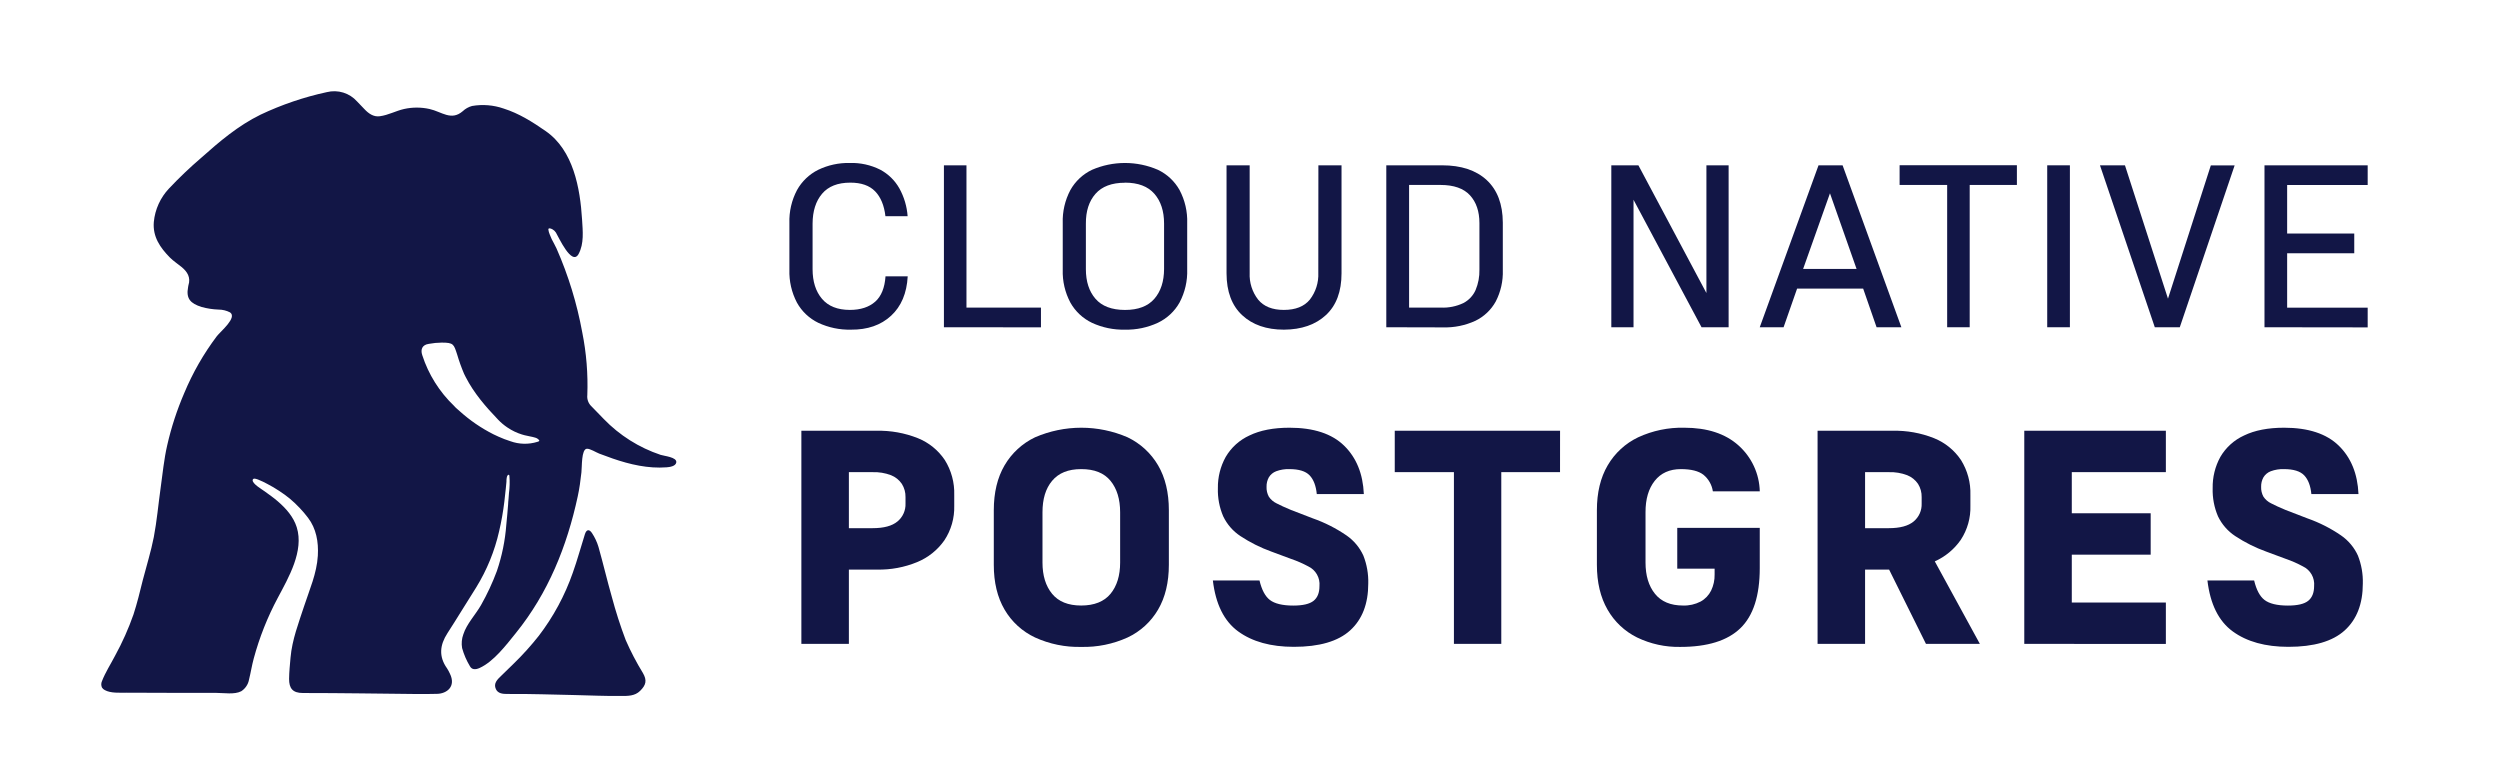 <svg width="239" height="73" viewBox="0 0 239 73" fill="none" xmlns="http://www.w3.org/2000/svg">
<path d="M63.154 43.484C61.093 42.795 59.228 41.619 57.718 40.055C57.322 39.659 56.947 39.247 56.541 38.843C56.396 38.706 56.285 38.538 56.217 38.351C56.149 38.164 56.125 37.964 56.147 37.766C56.222 35.756 56.059 33.744 55.663 31.772C55.159 29.015 54.335 26.326 53.206 23.761C53.069 23.454 52.893 23.163 52.742 22.861C52.67 22.715 52.606 22.563 52.551 22.409C52.485 22.257 52.441 22.097 52.422 21.932C52.422 21.738 52.74 21.873 52.831 21.932C52.958 22.005 53.066 22.108 53.144 22.231C53.413 22.678 54.663 25.464 55.312 24.284C55.851 23.287 55.711 22.08 55.646 20.992C55.461 17.991 54.822 14.374 52.166 12.531C50.903 11.656 49.62 10.842 48.144 10.376C47.176 10.041 46.139 9.957 45.13 10.131C44.794 10.222 44.486 10.395 44.233 10.635C43.131 11.583 42.226 10.678 41.057 10.419C40.259 10.242 39.431 10.242 38.633 10.419C37.825 10.602 37.135 11.004 36.303 11.114C35.705 11.195 35.225 10.845 34.832 10.425C34.6 10.182 34.366 9.942 34.137 9.7C33.782 9.302 33.326 9.008 32.816 8.851C32.307 8.694 31.764 8.679 31.247 8.808C29.058 9.281 26.93 10.005 24.906 10.963C22.751 12.022 21 13.517 19.222 15.098C18.151 16.016 17.13 16.99 16.162 18.015C15.333 18.891 14.82 20.018 14.705 21.218C14.586 22.638 15.316 23.678 16.24 24.618C16.577 24.957 16.989 25.221 17.361 25.528C17.918 25.986 18.255 26.528 18.01 27.285C17.998 27.336 17.989 27.388 17.983 27.441C17.767 28.561 18.215 29.011 19.273 29.348C19.801 29.493 20.343 29.576 20.89 29.596C21.274 29.596 21.653 29.688 21.994 29.865C22.705 30.361 21.086 31.678 20.728 32.141C19.464 33.819 18.416 35.649 17.609 37.588C16.918 39.193 16.375 40.857 15.987 42.56C15.675 43.907 15.545 45.308 15.351 46.687C15.133 48.236 14.998 49.804 14.705 51.342C14.435 52.727 14.007 54.084 13.652 55.455C13.382 56.552 13.113 57.656 12.765 58.733C12.286 60.1 11.695 61.424 10.998 62.693C10.586 63.488 10.072 64.277 9.748 65.118C9.704 65.213 9.681 65.318 9.681 65.423C9.681 65.529 9.704 65.633 9.748 65.729C9.813 65.834 9.907 65.918 10.018 65.972C10.591 66.289 11.456 66.219 12.086 66.222L17.8 66.241H20.706C21.404 66.241 22.43 66.419 23.063 66.082C23.258 65.956 23.425 65.791 23.553 65.598C23.682 65.405 23.769 65.187 23.809 64.959C23.974 64.293 24.079 63.612 24.257 62.955C24.802 60.936 25.575 58.987 26.562 57.144C27.594 55.202 29.073 52.667 28.37 50.41C28.055 49.405 27.344 48.608 26.562 47.932C26.164 47.584 25.727 47.283 25.302 46.973C25.054 46.79 24.111 46.248 24.154 45.895C24.181 45.639 24.575 45.812 24.715 45.863C25.003 45.98 25.285 46.114 25.558 46.264C25.946 46.464 26.323 46.686 26.686 46.927C27.044 47.158 27.388 47.409 27.718 47.679C28.05 47.958 28.364 48.256 28.661 48.573C28.94 48.867 29.203 49.176 29.447 49.499C30.229 50.526 30.463 51.797 30.385 53.123C30.282 54.833 29.593 56.355 29.073 57.95C28.553 59.544 27.925 61.153 27.775 62.866C27.715 63.544 27.645 64.226 27.637 64.905C27.637 65.786 27.958 66.252 28.96 66.252C32.621 66.252 36.279 66.314 39.939 66.349C40.553 66.349 41.17 66.349 41.787 66.332C42.703 66.314 43.627 65.64 43.005 64.388C42.928 64.216 42.837 64.05 42.735 63.892C41.927 62.761 42.046 61.664 42.773 60.538C43.711 59.089 44.599 57.61 45.526 56.153C46.546 54.498 47.286 52.686 47.716 50.79C47.935 49.852 48.102 48.904 48.217 47.948C48.268 47.53 48.314 47.11 48.355 46.693C48.376 46.48 48.398 46.27 48.416 46.057C48.416 45.933 48.416 45.809 48.441 45.685C48.45 45.587 48.487 45.493 48.548 45.416C48.563 45.401 48.582 45.391 48.602 45.388C48.623 45.385 48.644 45.389 48.662 45.4C48.684 45.424 48.697 45.456 48.699 45.489C48.744 46.044 48.73 46.603 48.656 47.156L48.616 47.695C48.602 47.873 48.575 48.053 48.575 48.233C48.524 48.877 48.47 49.521 48.403 50.165C48.291 51.675 47.987 53.165 47.498 54.599C47.081 55.721 46.575 56.808 45.984 57.85C45.469 58.752 44.61 59.647 44.295 60.641C44.141 61.061 44.1 61.514 44.177 61.955C44.347 62.569 44.601 63.156 44.931 63.701C45.122 64.04 45.469 64.029 45.852 63.857C47.199 63.245 48.389 61.667 49.305 60.533C52.406 56.697 54.2 52.236 55.231 47.458C55.396 46.698 55.501 45.925 55.584 45.155C55.646 44.648 55.566 42.943 56.102 42.9C56.406 42.878 56.996 43.255 57.289 43.366C57.715 43.53 58.141 43.687 58.572 43.835C60.228 44.406 61.966 44.81 63.73 44.675C64.024 44.651 64.6 44.578 64.654 44.201C64.719 43.703 63.515 43.6 63.154 43.484ZM51.555 42.138C51.533 42.202 51.431 42.221 51.377 42.24C50.533 42.503 49.627 42.482 48.796 42.181C48.41 42.059 48.031 41.915 47.662 41.747C47.499 41.675 47.337 41.6 47.177 41.521C46.006 40.931 44.919 40.186 43.945 39.306C43.856 39.231 43.767 39.15 43.675 39.069C43.584 38.989 43.487 38.9 43.406 38.8C42.007 37.461 40.962 35.795 40.368 33.952C40.176 33.38 40.386 32.96 40.99 32.874C41.398 32.798 41.811 32.757 42.226 32.753C43.371 32.753 43.379 32.906 43.703 33.887C43.887 34.515 44.108 35.132 44.365 35.735C44.414 35.837 44.462 35.942 44.519 36.044C45.305 37.585 46.434 38.884 47.627 40.128C47.886 40.398 48.172 40.64 48.481 40.85L48.543 40.89C48.959 41.169 49.412 41.386 49.89 41.534L50.159 41.61C50.496 41.699 50.849 41.739 51.175 41.841C51.312 41.879 51.435 41.957 51.528 42.065C51.538 42.074 51.545 42.085 51.55 42.098C51.555 42.111 51.556 42.124 51.555 42.138C51.555 42.138 51.555 42.127 51.555 42.13V42.138Z" fill="#121646"/>
<path d="M48.457 66.343H48.635C50.744 66.327 52.853 66.405 54.965 66.448C56.438 66.481 57.912 66.553 59.382 66.534C60.005 66.534 60.686 66.553 61.195 66.047C61.769 65.481 61.866 65.045 61.465 64.344C60.843 63.331 60.292 62.276 59.816 61.187C59.305 59.836 58.863 58.459 58.491 57.063C58.038 55.482 57.666 53.877 57.217 52.293C57.076 51.822 56.867 51.375 56.597 50.965C56.328 50.555 56.058 50.615 55.916 51.073C55.528 52.295 55.194 53.537 54.763 54.744C54.005 56.922 52.903 58.964 51.501 60.794C50.777 61.709 49.996 62.576 49.162 63.391C48.75 63.803 48.33 64.199 47.91 64.611C47.541 64.964 47.156 65.333 47.406 65.877C47.6 66.297 48.045 66.341 48.457 66.343Z" fill="#121646"/>
<path d="M81.35 31.516C80.273 31.541 79.206 31.317 78.23 30.862C77.365 30.444 76.65 29.768 76.186 28.928C75.679 27.96 75.432 26.878 75.466 25.787V21.331C75.43 20.232 75.681 19.141 76.196 18.169C76.66 17.335 77.365 16.661 78.219 16.235C79.16 15.781 80.195 15.557 81.239 15.58C82.247 15.549 83.247 15.769 84.148 16.221C84.919 16.631 85.556 17.254 85.983 18.015C86.434 18.832 86.702 19.738 86.769 20.669H84.647C84.528 19.638 84.199 18.845 83.661 18.29C83.122 17.735 82.33 17.459 81.285 17.461C80.089 17.461 79.191 17.814 78.591 18.522C77.991 19.229 77.689 20.181 77.683 21.377V25.733C77.683 26.913 77.982 27.857 78.58 28.564C79.178 29.272 80.066 29.626 81.244 29.628C82.276 29.628 83.084 29.359 83.669 28.841C84.253 28.324 84.579 27.511 84.655 26.417H86.777C86.689 28.033 86.159 29.29 85.185 30.188C84.212 31.086 82.933 31.529 81.35 31.516Z" fill="#121646"/>
<path d="M90.239 31.285V15.804H92.394V29.407H99.516V31.293L90.239 31.285Z" fill="#121646"/>
<path d="M107.546 31.516C106.459 31.542 105.381 31.318 104.394 30.862C103.522 30.446 102.801 29.77 102.328 28.928C101.815 27.962 101.563 26.88 101.598 25.787V21.331C101.561 20.232 101.813 19.141 102.328 18.169C102.801 17.326 103.522 16.651 104.394 16.235C105.389 15.803 106.463 15.581 107.547 15.581C108.632 15.581 109.705 15.803 110.7 16.235C111.572 16.651 112.294 17.326 112.766 18.169C113.281 19.141 113.533 20.232 113.496 21.331V25.757C113.533 26.857 113.281 27.947 112.766 28.92C112.294 29.762 111.572 30.438 110.7 30.854C109.713 31.313 108.634 31.54 107.546 31.516V31.516ZM107.546 17.469C106.289 17.469 105.35 17.823 104.728 18.53C104.107 19.238 103.801 20.189 103.81 21.385V25.733C103.81 26.913 104.116 27.857 104.728 28.564C105.341 29.272 106.28 29.627 107.546 29.631C108.803 29.631 109.74 29.276 110.355 28.567C110.971 27.857 111.281 26.907 111.285 25.714V21.377C111.285 20.181 110.975 19.23 110.355 18.522C109.736 17.814 108.799 17.461 107.546 17.461V17.469Z" fill="#121646"/>
<path d="M126.038 15.804H128.25V26.129C128.25 27.869 127.752 29.2 126.758 30.121C125.763 31.042 124.425 31.507 122.744 31.516C121.076 31.516 119.745 31.055 118.752 30.132C117.759 29.209 117.26 27.874 117.257 26.129V15.804H119.468V26.088C119.425 27.009 119.711 27.915 120.276 28.642C120.815 29.299 121.634 29.628 122.733 29.628C123.854 29.628 124.683 29.299 125.222 28.642C125.784 27.913 126.071 27.008 126.03 26.088L126.038 15.804Z" fill="#121646"/>
<path d="M132.53 31.285V15.804H137.861C139.691 15.804 141.114 16.275 142.131 17.218C143.147 18.161 143.66 19.515 143.669 21.28V25.822C143.704 26.863 143.471 27.897 142.993 28.823C142.551 29.624 141.872 30.269 141.048 30.668C140.081 31.113 139.025 31.329 137.961 31.298L132.53 31.285ZM137.708 17.681H134.709V29.407H137.761C138.498 29.439 139.231 29.29 139.898 28.974C140.419 28.703 140.833 28.262 141.069 27.724C141.326 27.108 141.449 26.445 141.433 25.779V21.331C141.433 20.211 141.131 19.323 140.528 18.667C139.924 18.012 138.988 17.683 137.718 17.681H137.708Z" fill="#121646"/>
<path d="M162.667 31.285L156.165 19.098V31.285H154.042V15.804H156.631L163.133 28.015V15.804H165.256V31.285H162.667Z" fill="#121646"/>
<path d="M179.401 31.285L178.118 27.592H171.802L170.511 31.285H168.232L173.851 15.804H176.152L181.771 31.285H179.401ZM177.488 25.711L174.945 18.479L172.378 25.711H177.488Z" fill="#121646"/>
<path d="M192.815 17.681H188.303V31.285H186.149V17.681H181.602V15.796H192.815V17.681Z" fill="#121646"/>
<path d="M195.714 31.285V15.804H197.882V31.285H195.714Z" fill="#121646"/>
<path d="M208.388 31.285H205.999L200.757 15.804H203.146L207.259 28.553L211.354 15.815H213.63L208.388 31.285Z" fill="#121646"/>
<path d="M216.485 31.285V15.804H226.35V17.689H218.651V22.328H225.067V24.214H218.651V29.413H226.35V31.298L216.485 31.285Z" fill="#121646"/>
<path d="M83.86 54.453H81.153V61.554H76.611V41.181H83.774C85.138 41.146 86.494 41.389 87.761 41.895C88.803 42.317 89.695 43.041 90.322 43.975C90.948 44.977 91.263 46.142 91.225 47.323V48.341C91.26 49.519 90.93 50.678 90.279 51.66C89.628 52.588 88.724 53.31 87.674 53.739C86.465 54.236 85.167 54.479 83.86 54.453V54.453ZM83.424 45.138H81.153V50.493H83.424C84.49 50.493 85.281 50.281 85.794 49.855C86.047 49.648 86.248 49.385 86.382 49.086C86.516 48.788 86.58 48.463 86.567 48.136V47.525C86.577 47.078 86.455 46.638 86.217 46.259C85.963 45.885 85.603 45.596 85.183 45.429C84.621 45.217 84.023 45.118 83.424 45.138V45.138Z" fill="#121646"/>
<path d="M103.36 61.845C101.841 61.881 100.333 61.573 98.95 60.942C97.732 60.371 96.716 59.443 96.038 58.281C95.349 57.106 95.005 55.675 95.007 53.987V48.778C95.007 47.088 95.351 45.656 96.038 44.484C96.719 43.32 97.734 42.387 98.95 41.806C100.347 41.202 101.852 40.89 103.373 40.89C104.895 40.89 106.4 41.202 107.797 41.806C109.014 42.387 110.03 43.319 110.711 44.484C111.399 45.658 111.743 47.09 111.743 48.778V53.987C111.743 55.677 111.399 57.108 110.711 58.281C110.033 59.443 109.018 60.371 107.799 60.942C106.407 61.575 104.889 61.883 103.36 61.845V61.845ZM103.36 44.847C102.116 44.847 101.205 45.222 100.58 45.968C99.955 46.714 99.662 47.719 99.662 48.98V53.782C99.662 55.025 99.968 56.02 100.58 56.767C101.192 57.513 102.116 57.888 103.36 57.888C104.605 57.888 105.555 57.513 106.167 56.767C106.778 56.021 107.085 55.024 107.085 53.782V48.98C107.085 47.722 106.779 46.719 106.167 45.968C105.554 45.217 104.619 44.844 103.36 44.847Z" fill="#121646"/>
<path d="M123.266 44.847C122.835 44.832 122.405 44.902 122 45.052C121.708 45.162 121.462 45.367 121.3 45.634C121.149 45.91 121.073 46.222 121.082 46.536C121.067 46.865 121.143 47.192 121.3 47.482C121.485 47.759 121.742 47.981 122.043 48.123C122.394 48.306 122.851 48.516 123.412 48.748L125.507 49.556C126.646 49.956 127.727 50.504 128.724 51.186C129.428 51.672 129.986 52.341 130.34 53.12C130.672 53.968 130.831 54.874 130.806 55.784C130.806 57.723 130.229 59.217 129.074 60.266C127.919 61.315 126.123 61.838 123.687 61.837C121.494 61.837 119.723 61.346 118.375 60.366C117.026 59.385 116.218 57.761 115.95 55.493H120.408C120.621 56.385 120.947 57.007 121.397 57.354C121.847 57.702 122.59 57.893 123.638 57.893C124.551 57.893 125.195 57.742 125.575 57.441C125.955 57.139 126.14 56.67 126.14 56.029C126.177 55.642 126.093 55.253 125.9 54.916C125.708 54.578 125.415 54.308 125.063 54.143C124.539 53.862 123.993 53.624 123.431 53.432L121.545 52.732C120.502 52.356 119.507 51.858 118.582 51.248C117.873 50.78 117.305 50.128 116.939 49.362C116.575 48.512 116.401 47.593 116.43 46.668C116.413 45.625 116.67 44.596 117.176 43.684C117.703 42.782 118.496 42.065 119.447 41.631C120.465 41.137 121.741 40.89 123.274 40.89C125.584 40.89 127.325 41.462 128.497 42.606C129.67 43.75 130.299 45.293 130.383 47.234H125.885C125.806 46.439 125.58 45.844 125.2 45.445C124.821 45.047 124.179 44.847 123.266 44.847Z" fill="#121646"/>
<path d="M149.139 45.138H143.523V61.554H138.995V45.138H133.338V41.181H149.142L149.139 45.138Z" fill="#121646"/>
<path d="M160.636 61.845C159.207 61.873 157.792 61.563 156.504 60.942C155.319 60.357 154.336 59.43 153.681 58.281C153.003 57.106 152.663 55.675 152.663 53.987V48.778C152.663 47.088 153.008 45.656 153.697 44.484C154.377 43.319 155.39 42.387 156.607 41.806C157.987 41.168 159.496 40.854 161.016 40.89C163.209 40.89 164.936 41.453 166.196 42.579C166.819 43.133 167.321 43.809 167.672 44.564C168.023 45.32 168.214 46.14 168.235 46.973H163.75C163.657 46.35 163.335 45.785 162.848 45.386C162.383 45.027 161.665 44.847 160.693 44.847C159.616 44.847 158.781 45.221 158.191 45.968C157.6 46.715 157.307 47.719 157.312 48.98V53.782C157.312 55.025 157.613 56.02 158.215 56.767C158.816 57.514 159.709 57.888 160.892 57.888C161.479 57.909 162.061 57.778 162.581 57.508C163.014 57.269 163.364 56.903 163.583 56.46C163.814 55.98 163.929 55.452 163.917 54.919V54.364H160.346V50.467H168.233V54.308C168.233 56.946 167.616 58.862 166.382 60.056C165.148 61.25 163.233 61.846 160.636 61.845Z" fill="#121646"/>
<path d="M178.301 54.453V61.554H173.76V41.181H180.92C182.283 41.146 183.64 41.389 184.906 41.895C185.949 42.317 186.841 43.041 187.468 43.975C188.094 44.977 188.408 46.142 188.37 47.323V48.341C188.407 49.496 188.087 50.634 187.455 51.601C186.83 52.504 185.969 53.219 184.966 53.667L189.275 61.554H184.122L180.599 54.453H178.301ZM180.572 45.138H178.301V50.493H180.572C181.639 50.493 182.429 50.281 182.943 49.855C183.194 49.647 183.394 49.384 183.528 49.086C183.661 48.788 183.723 48.463 183.71 48.136V47.525C183.721 47.078 183.6 46.638 183.363 46.259C183.109 45.885 182.748 45.596 182.328 45.429C181.768 45.217 181.171 45.118 180.572 45.138V45.138Z" fill="#121646"/>
<path d="M193.521 61.554V41.181H207.057V45.138H198.063V49.069H205.605V53.026H198.063V57.605H207.057V61.562L193.521 61.554Z" fill="#121646"/>
<path d="M218.346 44.847C217.915 44.833 217.485 44.902 217.08 45.052C216.79 45.163 216.544 45.368 216.383 45.634C216.231 45.91 216.156 46.222 216.164 46.536C216.15 46.865 216.226 47.192 216.383 47.482C216.568 47.759 216.825 47.981 217.126 48.123C217.474 48.306 217.934 48.516 218.492 48.748L220.588 49.556C221.727 49.955 222.808 50.503 223.804 51.186C224.508 51.672 225.067 52.34 225.42 53.12C225.752 53.968 225.911 54.874 225.886 55.784C225.886 57.723 225.309 59.217 224.154 60.266C222.999 61.315 221.203 61.838 218.767 61.837C216.574 61.837 214.803 61.346 213.455 60.366C212.106 59.385 211.298 57.761 211.03 55.493H215.496C215.709 56.385 216.035 57.007 216.485 57.354C216.935 57.702 217.678 57.893 218.726 57.893C219.637 57.893 220.283 57.742 220.66 57.441C221.037 57.139 221.229 56.67 221.229 56.029C221.265 55.642 221.181 55.253 220.989 54.916C220.796 54.578 220.503 54.308 220.151 54.143C219.633 53.862 219.092 53.624 218.535 53.432L216.649 52.732C215.606 52.356 214.612 51.858 213.686 51.248C212.977 50.78 212.408 50.128 212.04 49.362C211.676 48.512 211.503 47.593 211.531 46.668C211.511 45.627 211.763 44.597 212.264 43.684C212.791 42.781 213.584 42.064 214.535 41.631C215.553 41.137 216.828 40.89 218.36 40.89C220.671 40.89 222.413 41.462 223.586 42.606C224.758 43.75 225.387 45.293 225.471 47.234H220.967C220.89 46.44 220.662 45.844 220.283 45.445C219.904 45.047 219.259 44.847 218.346 44.847Z" fill="#121646"/>
</svg>
